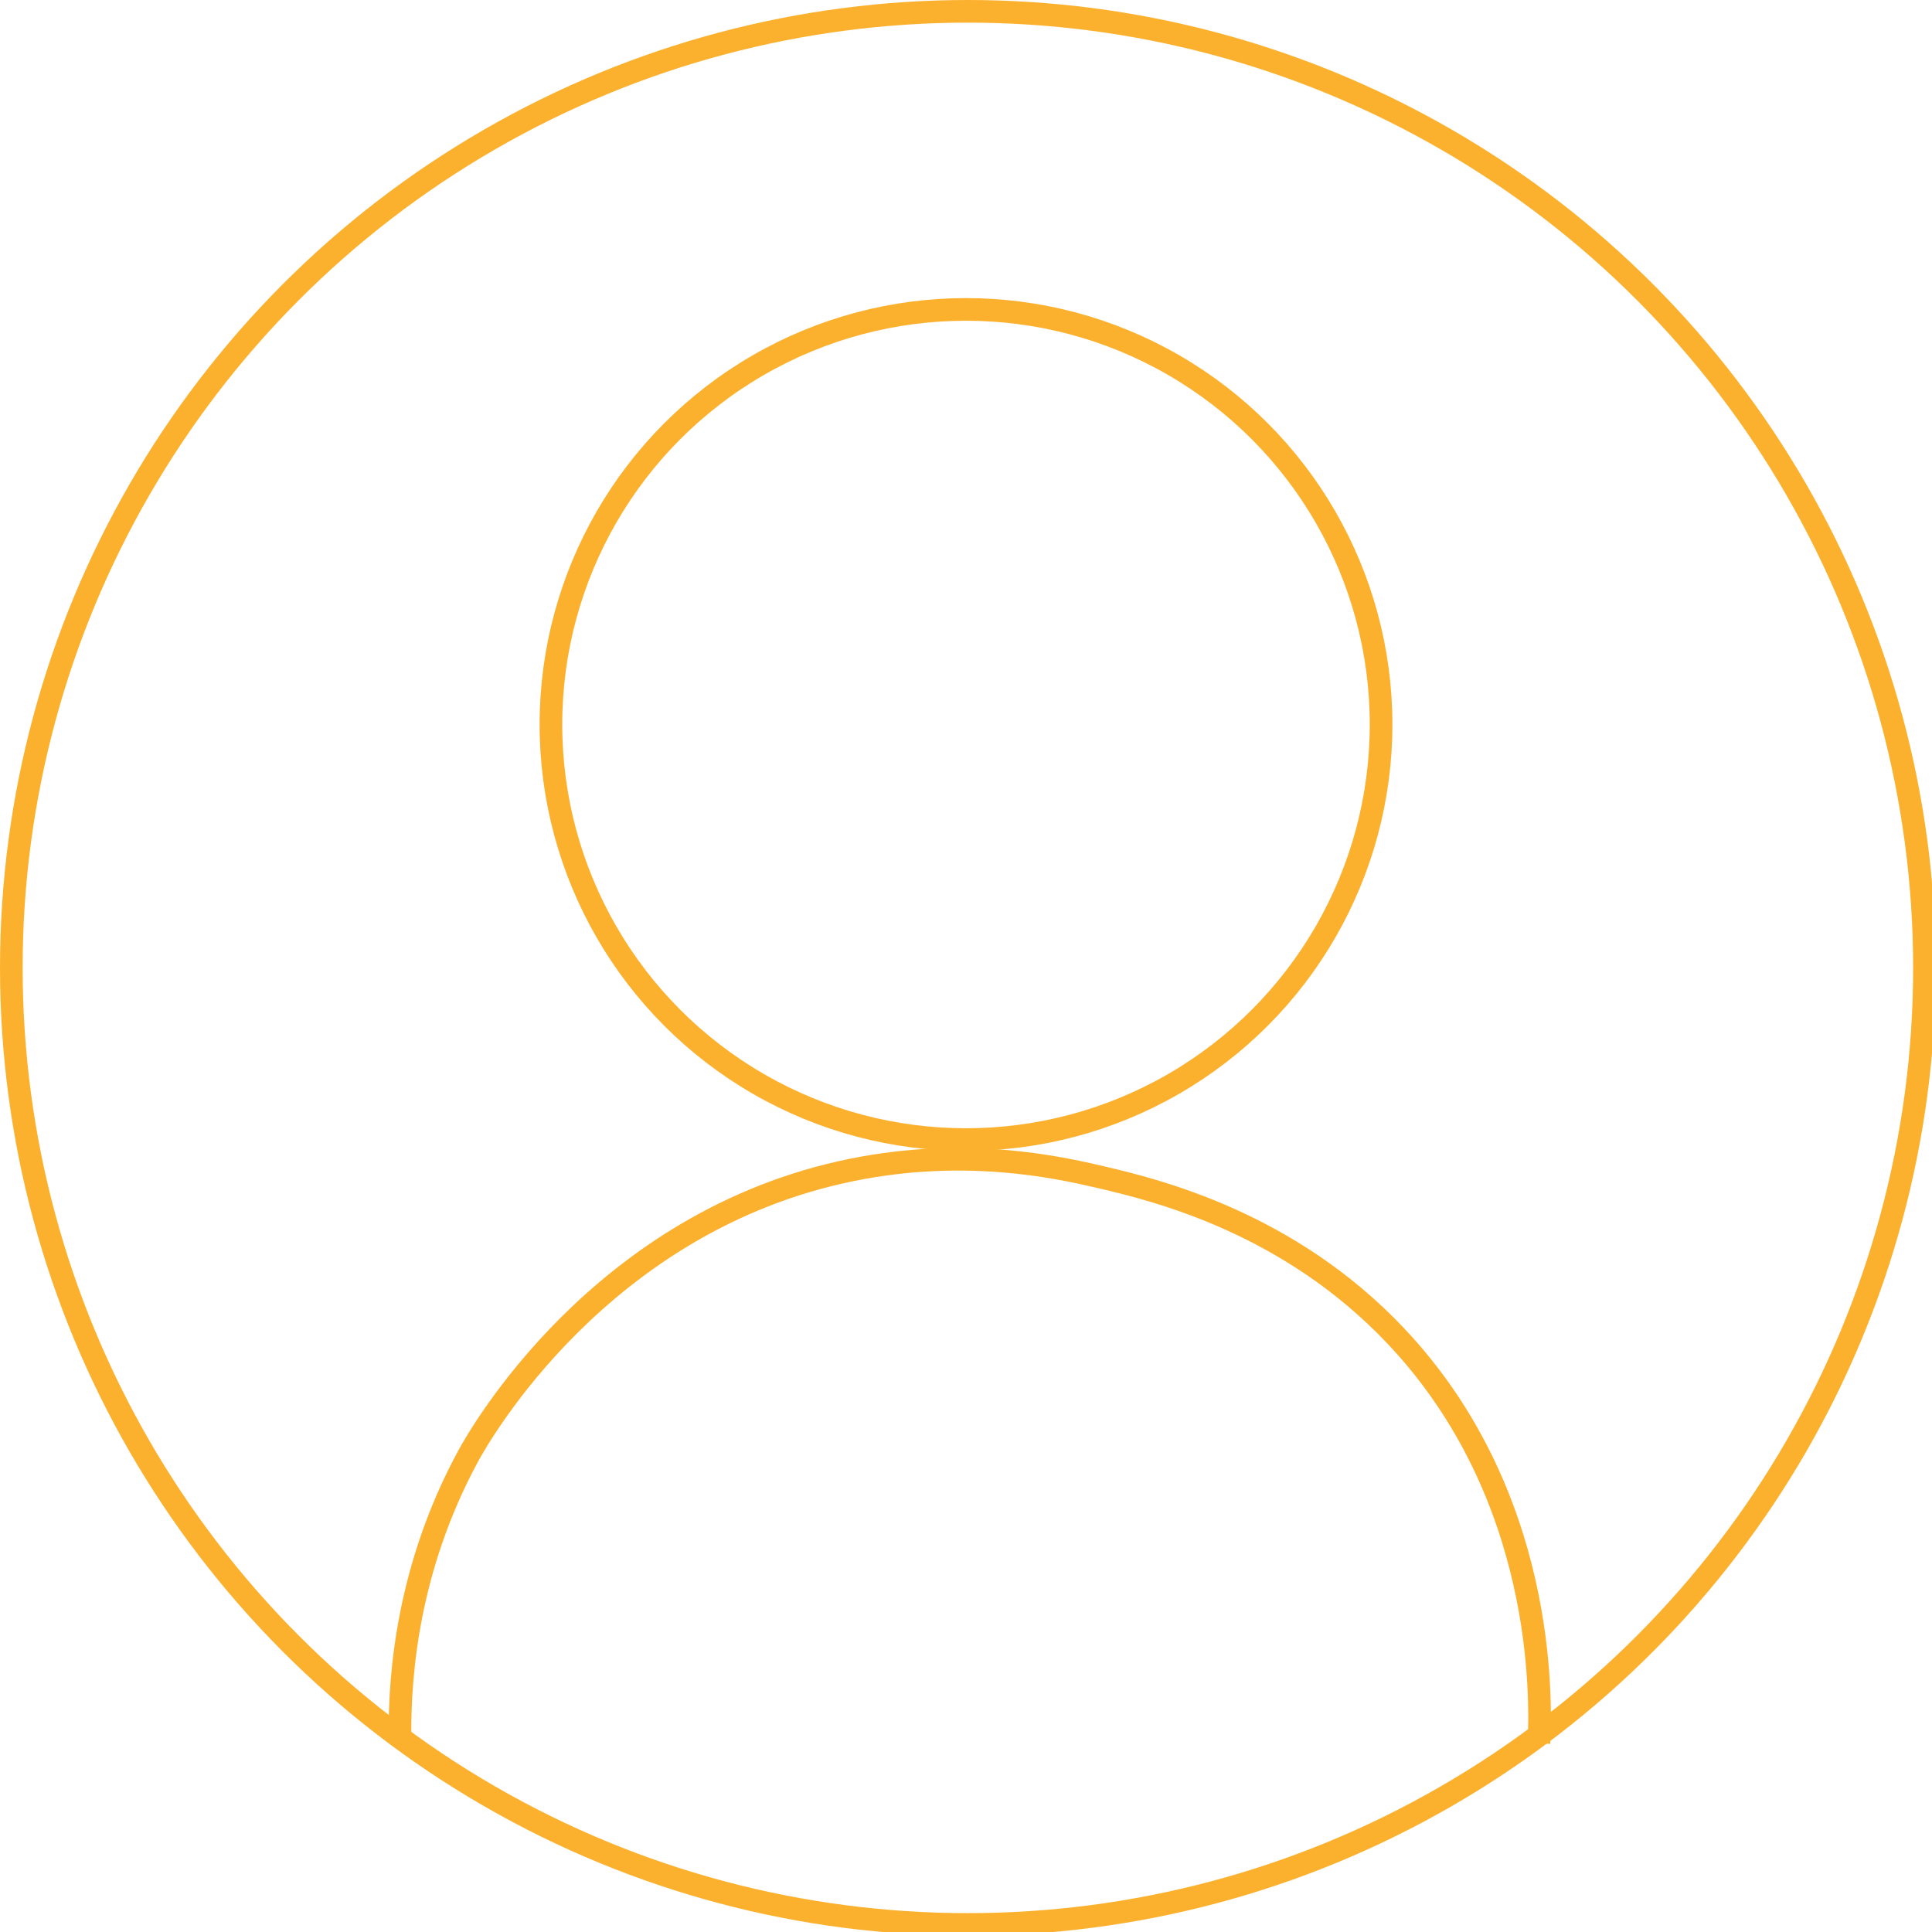 <?xml version="1.0" encoding="utf-8"?>
<!-- Generator: Adobe Illustrator 24.1.1, SVG Export Plug-In . SVG Version: 6.00 Build 0)  -->
<svg version="1.1" id="Слой_1" xmlns="http://www.w3.org/2000/svg" xmlns:xlink="http://www.w3.org/1999/xlink" x="0px" y="0px"
	 viewBox="0 0 256 256" style="enable-background:new 0 0 256 256;" xml:space="preserve">
<style type="text/css">
	.st0{fill:none;stroke:#FCB12E;stroke-width:3;stroke-miterlimit:10;}
</style>
<circle class="st0" cx="128.25" cy="128.25" r="126.75"/>
<path class="st0" d="M53,230c-0.07-8.26,1.07-22.33,9-37c1.41-2.61,17.49-31.25,50.97-38c15.12-3.05,27.31-0.33,32.98,1
	c7.38,1.73,24.78,5.99,38.98,21c19.92,21.05,19.27,48.13,18.99,54"/>
<circle class="st0" cx="128" cy="96" r="55"/>
</svg>
